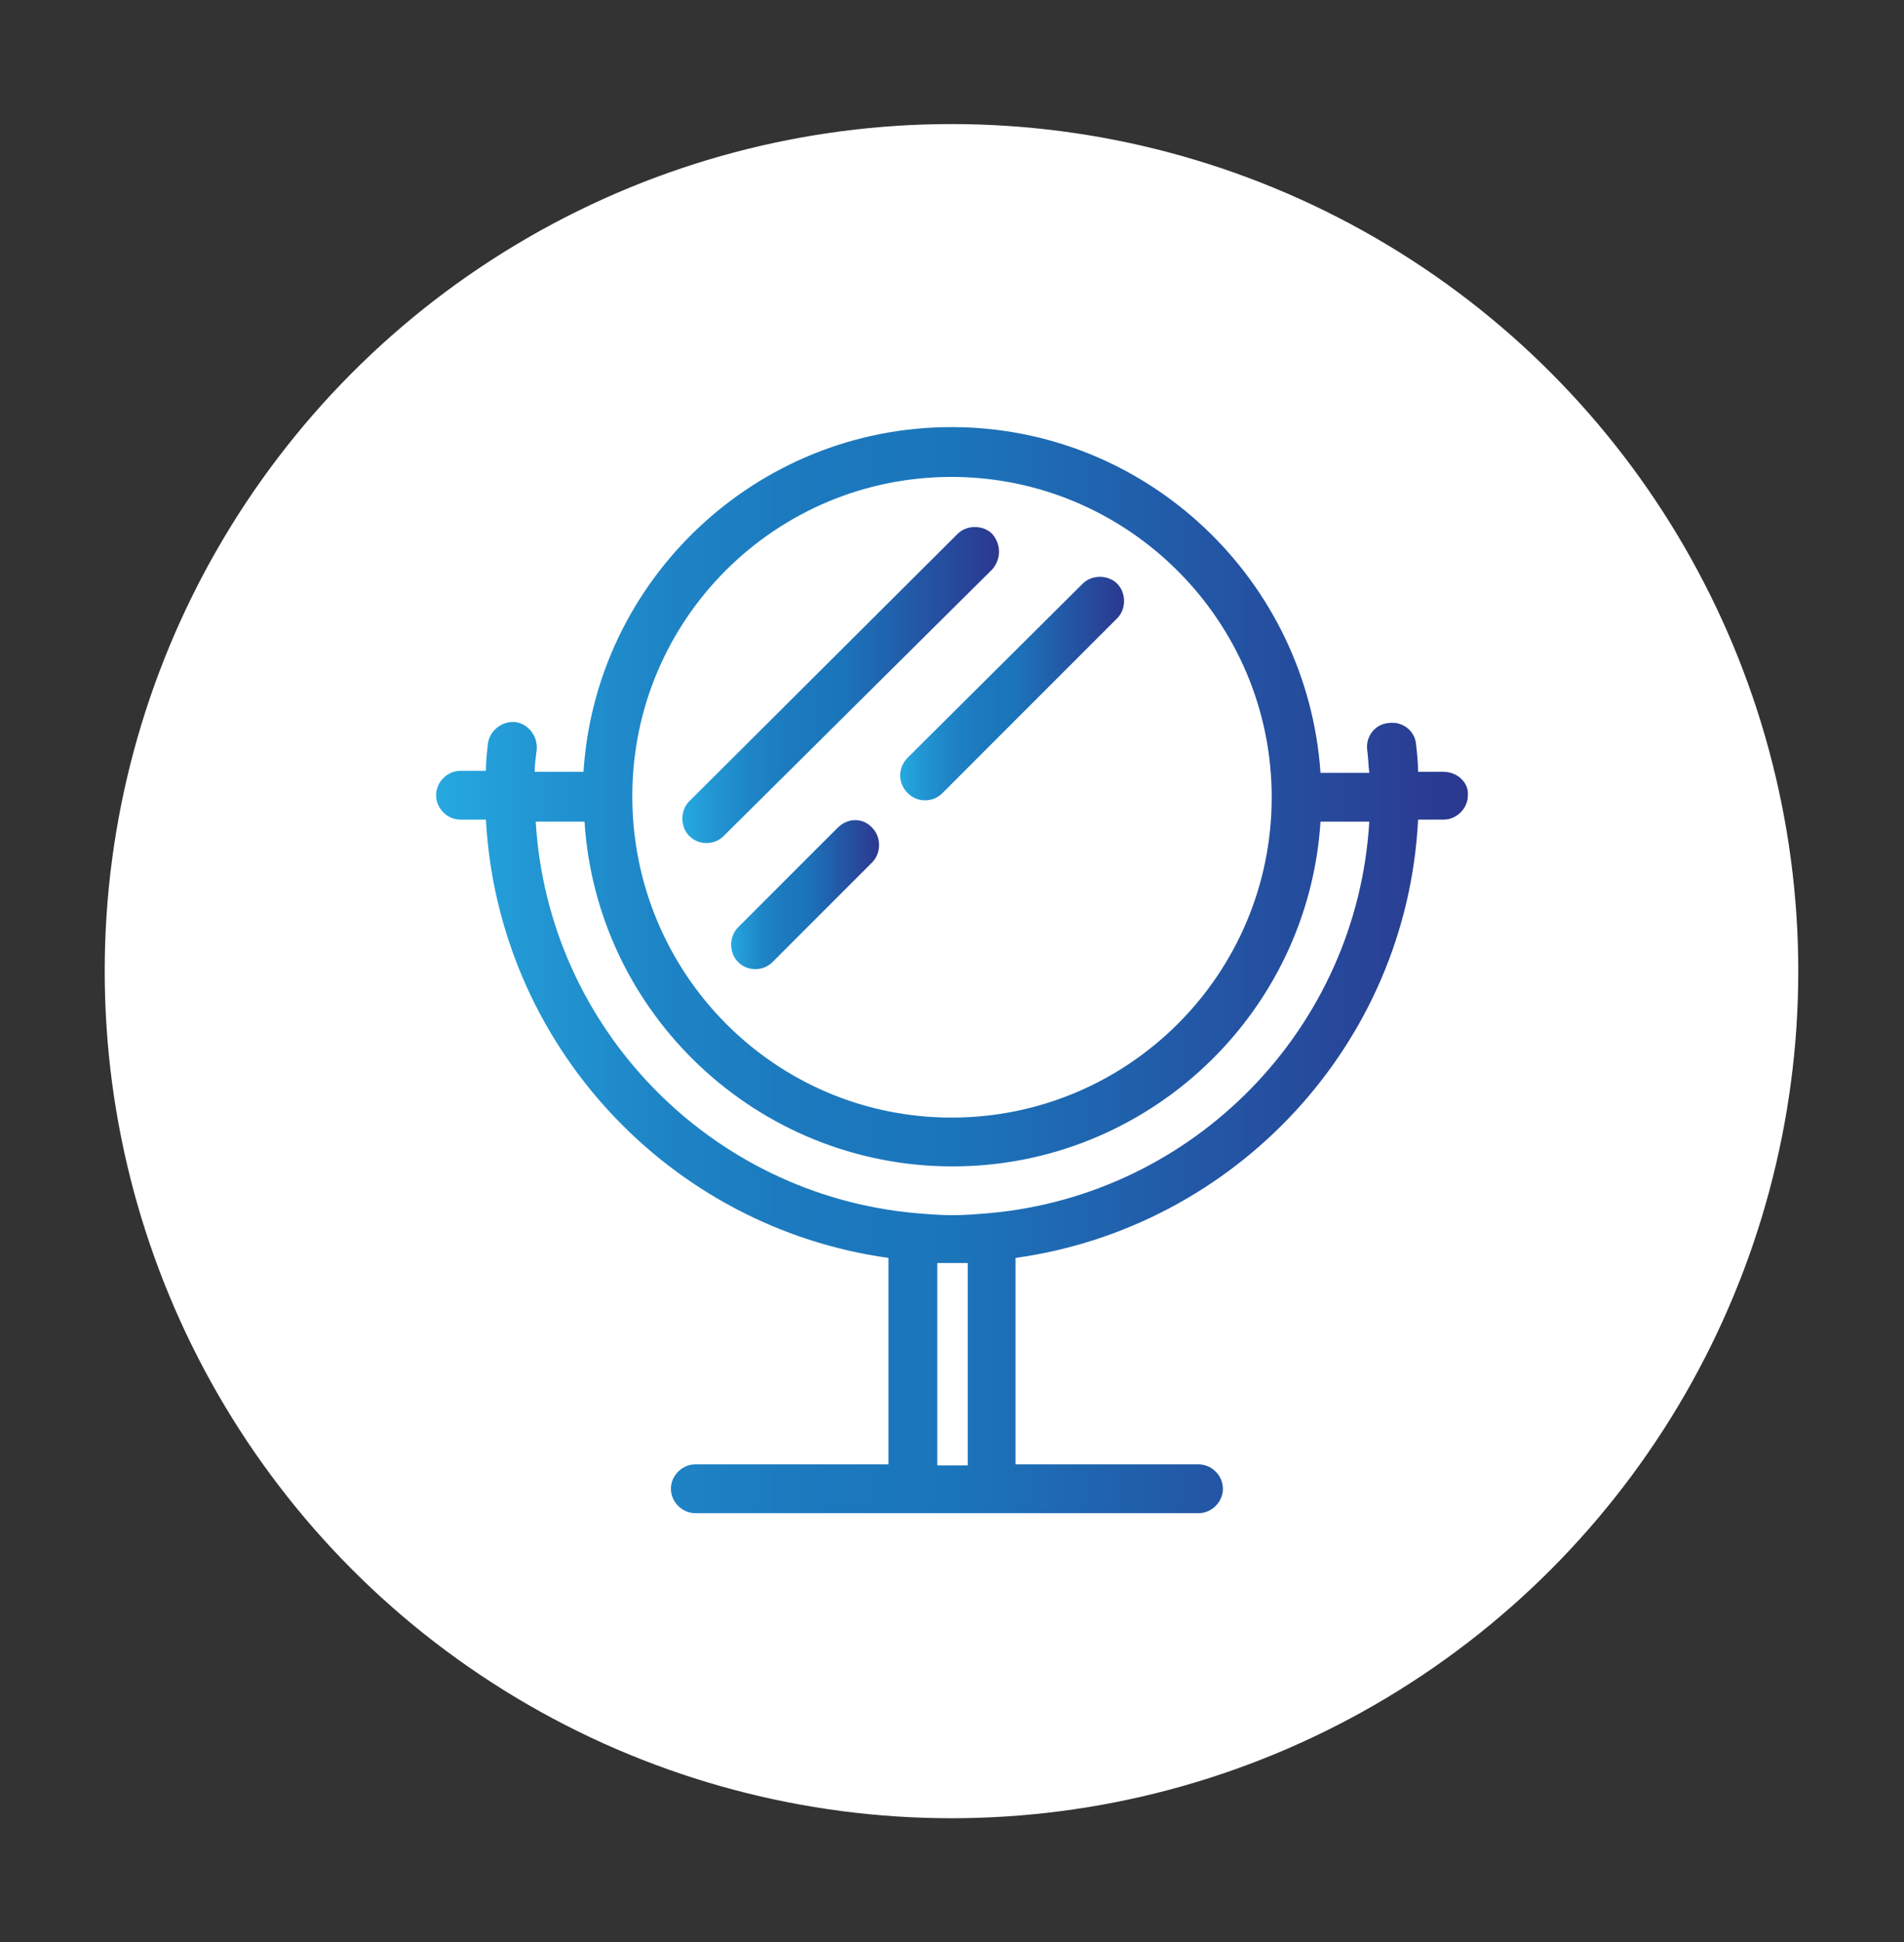 <?xml version="1.0" encoding="utf-8"?>
<!-- Generator: Adobe Illustrator 18.1.1, SVG Export Plug-In . SVG Version: 6.00 Build 0)  -->
<svg version="1.1" id="Layer_1" xmlns="http://www.w3.org/2000/svg" xmlns:xlink="http://www.w3.org/1999/xlink" x="0px" y="0px"
	 viewBox="0 0 187.3 191" enable-background="new 0 0 187.3 191" xml:space="preserve">
<rect x="0" y="0" width="187.3" height="191" fill="#333333" stroke="none"/>
<circle fill="#FFFFFF" cx="93.6" cy="95.5" r="83.3"/>
<linearGradient id="SVGID_1_" gradientUnits="userSpaceOnUse" x1="40.172" y1="95.508" x2="147.112" y2="95.508">
	<stop  offset="0" style="stop-color:#26A9E0"/>
	<stop  offset="9.141415e-002" style="stop-color:#2297D3"/>
	<stop  offset="0.222" style="stop-color:#1E84C6"/>
	<stop  offset="0.357" style="stop-color:#1C79BE"/>
	<stop  offset="0.5" style="stop-color:#1B75BB"/>
	<stop  offset="1" style="stop-color:#2B388F"/>
</linearGradient>
<path display="none" fill="url(#SVGID_1_)" d="M139.8,122.7H46.6c-1.9,0-3.6-1.5-3.7-3.4c-0.1-2.1,1.6-3.8,3.6-3.8h24.8
	c0,0,1.2,0,1.4,0l21.3-6.6c0.2-0.1,0.4-0.2,0.6-0.3l34.7-34.7c2.5-2.5,3.7-5.8,3.4-9.3c-0.2-2.4-1.2-4.7-2.7-6.6
	c-2.3-2.7-5.5-4.2-8.9-4.2c-3.2,0-6.3,1.3-8.6,3.6L77.9,91.9c-0.2,0.2-0.3,0.3-0.3,0.6l-6.3,20.3H46.6c-3.4,0-6.4,2.7-6.5,6.1
	c-0.1,3.6,2.8,6.5,6.3,6.5h93.2c2.5,0,4.6,1.9,4.7,4.4c0.1,2.6-2,4.8-4.6,4.8H71.2c-0.7,0-1.4,0.6-1.4,1.4c0,0.7,0.6,1.4,1.4,1.4
	h68.5c4.1,0,7.5-3.3,7.5-7.4C147,125.9,143.8,122.7,139.8,122.7z M120.9,56.4c2.4,0,4.7,0.9,6.4,2.7c1.7,1.7,2.7,4,2.7,6.4
	c0,2.2-0.8,4.4-2.3,6c0.3-3.4-0.8-6.8-3.4-9.4c-2.6-2.6-6-3.7-9.4-3.4C116.6,57.2,118.7,56.4,120.9,56.4z M109.6,64
	c3.5-3.5,9.3-3.5,12.8,0c3.5,3.5,3.5,9.3,0,12.8l-27.7,27.7c-1.1-6.5-6.4-11.7-12.9-12.8L109.6,64z M79.8,94.3
	c6.7,0.3,12,5.6,12.4,12.3l-8.5,2.6c-0.7-3.1-3.2-5.7-6.5-6.4L79.8,94.3z M76.4,105.4c2.3,0.4,4.2,2.3,4.7,4.6l-6.7,2.1L76.4,105.4z
	"/>
<g>
	<linearGradient id="SVGID_2_" gradientUnits="userSpaceOnUse" x1="42.834" y1="95.508" x2="144.45" y2="95.508">
		<stop  offset="0" style="stop-color:#26A9E0"/>
		<stop  offset="9.141415e-002" style="stop-color:#2297D3"/>
		<stop  offset="0.222" style="stop-color:#1E84C6"/>
		<stop  offset="0.357" style="stop-color:#1C79BE"/>
		<stop  offset="0.5" style="stop-color:#1B75BB"/>
		<stop  offset="1" style="stop-color:#2B388F"/>
	</linearGradient>
	<path fill="url(#SVGID_2_)" d="M142,75.9h-2.5c0-0.9-0.1-1.8-0.2-2.7c-0.1-1.3-1.3-2.3-2.7-2.1c-1.3,0.1-2.3,1.3-2.1,2.7
		c0.1,0.7,0.1,1.4,0.2,2.2h-4.8C128.6,57,112.8,42,93.6,42s-35,15-36.2,33.9h-4.8c0-0.7,0.1-1.4,0.2-2.2c0.1-1.3-0.8-2.5-2.1-2.7
		c-1.3-0.1-2.5,0.8-2.7,2.1c-0.1,0.9-0.2,1.8-0.2,2.7h-2.5c-1.3,0-2.4,1.1-2.4,2.4c0,1.3,1.1,2.4,2.4,2.4h2.5
		c1.2,22.1,18,40.1,39.6,43.1v20.3h-19c-1.3,0-2.4,1.1-2.4,2.4c0,1.3,1.1,2.4,2.4,2.4h49.5c1.3,0,2.4-1.1,2.4-2.4
		c0-1.3-1.1-2.4-2.4-2.4h-18v-20.3c21.6-3,38.5-21,39.6-43.1h2.5c1.3,0,2.4-1.1,2.4-2.4C144.5,77,143.4,75.9,142,75.9z M93.6,46.9
		c17.3,0,31.5,14.1,31.5,31.5s-14.1,31.5-31.5,31.5S62.2,95.7,62.2,78.3S76.3,46.9,93.6,46.9z M95.1,144.1h-2.9v-19.9
		c0.5,0,1,0,1.5,0c0.5,0,1,0,1.5,0V144.1z M97.3,119.3C97.3,119.3,97.3,119.3,97.3,119.3c-1.2,0.1-2.4,0.2-3.6,0.2
		c-1.2,0-2.4-0.1-3.6-0.2c0,0,0,0,0,0c-20.2-1.8-36.2-18.2-37.4-38.5h4.8c1.2,18.9,17,33.9,36.2,33.9s35-15,36.2-33.9h4.8
		C133.5,101.1,117.5,117.5,97.3,119.3z"/>
	<linearGradient id="SVGID_3_" gradientUnits="userSpaceOnUse" x1="88.552" y1="67.633" x2="110.62" y2="67.633">
		<stop  offset="0" style="stop-color:#26A9E0"/>
		<stop  offset="9.141415e-002" style="stop-color:#2297D3"/>
		<stop  offset="0.222" style="stop-color:#1E84C6"/>
		<stop  offset="0.357" style="stop-color:#1C79BE"/>
		<stop  offset="0.5" style="stop-color:#1B75BB"/>
		<stop  offset="1" style="stop-color:#2B388F"/>
	</linearGradient>
	<path fill="url(#SVGID_3_)" d="M89.3,78c0.5,0.5,1.1,0.7,1.7,0.7c0.6,0,1.2-0.2,1.7-0.7l17.2-17.2c0.9-0.9,0.9-2.5,0-3.4
		c-0.9-0.9-2.5-0.9-3.4,0L89.3,74.5C88.3,75.5,88.3,77,89.3,78z"/>
	<linearGradient id="SVGID_4_" gradientUnits="userSpaceOnUse" x1="71.911" y1="87.99" x2="86.548" y2="87.99">
		<stop  offset="0" style="stop-color:#26A9E0"/>
		<stop  offset="9.141415e-002" style="stop-color:#2297D3"/>
		<stop  offset="0.222" style="stop-color:#1E84C6"/>
		<stop  offset="0.357" style="stop-color:#1C79BE"/>
		<stop  offset="0.5" style="stop-color:#1B75BB"/>
		<stop  offset="1" style="stop-color:#2B388F"/>
	</linearGradient>
	<path fill="url(#SVGID_4_)" d="M82.4,81.4l-9.8,9.8c-0.9,0.9-0.9,2.5,0,3.4c0.5,0.5,1.1,0.7,1.7,0.7s1.2-0.2,1.7-0.7l9.8-9.8
		c0.9-0.9,0.9-2.5,0-3.4C84.9,80.4,83.4,80.4,82.4,81.4z"/>
	<linearGradient id="SVGID_5_" gradientUnits="userSpaceOnUse" x1="67.132" y1="67.4" x2="98.291" y2="67.4">
		<stop  offset="0" style="stop-color:#26A9E0"/>
		<stop  offset="9.141415e-002" style="stop-color:#2297D3"/>
		<stop  offset="0.222" style="stop-color:#1E84C6"/>
		<stop  offset="0.357" style="stop-color:#1C79BE"/>
		<stop  offset="0.5" style="stop-color:#1B75BB"/>
		<stop  offset="1" style="stop-color:#2B388F"/>
	</linearGradient>
	<path fill="url(#SVGID_5_)" d="M97.6,52.5c-0.9-0.9-2.5-0.9-3.4,0L67.8,78.8c-0.9,0.9-0.9,2.5,0,3.4c0.5,0.5,1.1,0.7,1.7,0.7
		c0.6,0,1.2-0.2,1.7-0.7L97.6,56C98.5,55,98.5,53.5,97.6,52.5z"/>
</g>
<g display="none">
	<linearGradient id="SVGID_6_" gradientUnits="userSpaceOnUse" x1="137.939" y1="86.718" x2="147.112" y2="86.718">
		<stop  offset="0" style="stop-color:#26A9E0"/>
		<stop  offset="9.141415e-002" style="stop-color:#2297D3"/>
		<stop  offset="0.222" style="stop-color:#1E84C6"/>
		<stop  offset="0.357" style="stop-color:#1C79BE"/>
		<stop  offset="0.5" style="stop-color:#1B75BB"/>
		<stop  offset="1" style="stop-color:#2B388F"/>
	</linearGradient>
	<path display="inline" fill="url(#SVGID_6_)" d="M142,70.8c-0.7-1-2.1-1.3-3.2-0.5c-1,0.7-1.3,2.1-0.5,3.2
		c2.8,3.9,4.2,8.5,4.2,13.3c0,4.8-1.5,9.4-4.2,13.3c-0.7,1-0.5,2.4,0.5,3.2c0.4,0.3,0.9,0.4,1.3,0.4c0.7,0,1.4-0.3,1.8-1
		c3.3-4.7,5.1-10.2,5.1-15.9C147.1,81,145.4,75.5,142,70.8z"/>
	<linearGradient id="SVGID_7_" gradientUnits="userSpaceOnUse" x1="40.172" y1="95.508" x2="133.981" y2="95.508">
		<stop  offset="0" style="stop-color:#26A9E0"/>
		<stop  offset="9.141415e-002" style="stop-color:#2297D3"/>
		<stop  offset="0.222" style="stop-color:#1E84C6"/>
		<stop  offset="0.357" style="stop-color:#1C79BE"/>
		<stop  offset="0.5" style="stop-color:#1B75BB"/>
		<stop  offset="1" style="stop-color:#2B388F"/>
	</linearGradient>
	<path display="inline" fill="url(#SVGID_7_)" d="M120.9,72.2V61.5c0-2.4-1.3-4.6-3.4-5.8c-2.1-1.2-4.7-1.1-6.7,0.1
		C99.8,62.5,87.2,66,74.3,66c0,0,0,0,0,0h0H57.8c-4,0-7.3,3.1-7.7,7.1h-3.6c-3.5,0-6.3,2.8-6.3,6.3V94c0,3.5,2.8,6.3,6.3,6.3h3.6
		c0.2,3,2.2,5.5,4.9,6.5l9.6,26.4c0.6,1.7,2.3,2.9,4.1,2.9h12.4c1.4,0,2.8-0.7,3.6-1.9c0.8-1.2,1-2.7,0.5-4L77,107.5
		c12,0.5,23.6,3.9,33.8,10.2c1.1,0.7,2.3,1,3.5,1c1.1,0,2.2-0.3,3.3-0.9c2.1-1.2,3.4-3.3,3.4-5.8v-10.8c7.3-0.8,13.1-7,13.1-14.5
		C134,79.2,128.2,73,120.9,72.2z M50.1,95.8h-3.6c-1,0-1.8-0.8-1.8-1.8V79.4c0-1,0.8-1.8,1.8-1.8h3.6V95.8z M81,131.7H68.8L60,107.4
		h12.2L81,131.7z M115.3,113.8c-0.3,0.2-1.2,0.5-2.2,0c-11.7-7.1-25.1-10.9-38.8-10.9H57.8c-1.8,0-3.2-1.4-3.2-3.2v-26
		c0-1.8,1.4-3.2,3.2-3.2h13.7v23.6c0,1.2,1,2.3,2.3,2.3s2.3-1,2.3-2.3V70.5c13.2-0.3,26-4,37.1-10.8c1-0.6,1.8-0.2,2.2,0
		c0.3,0.2,1.1,0.7,1.1,1.8V112h0C116.4,113.1,115.6,113.6,115.3,113.8z M120.9,96.6V76.8c4.8,0.7,8.5,4.9,8.5,9.9
		C129.5,91.7,125.7,95.9,120.9,96.6z"/>
</g>
</svg>
